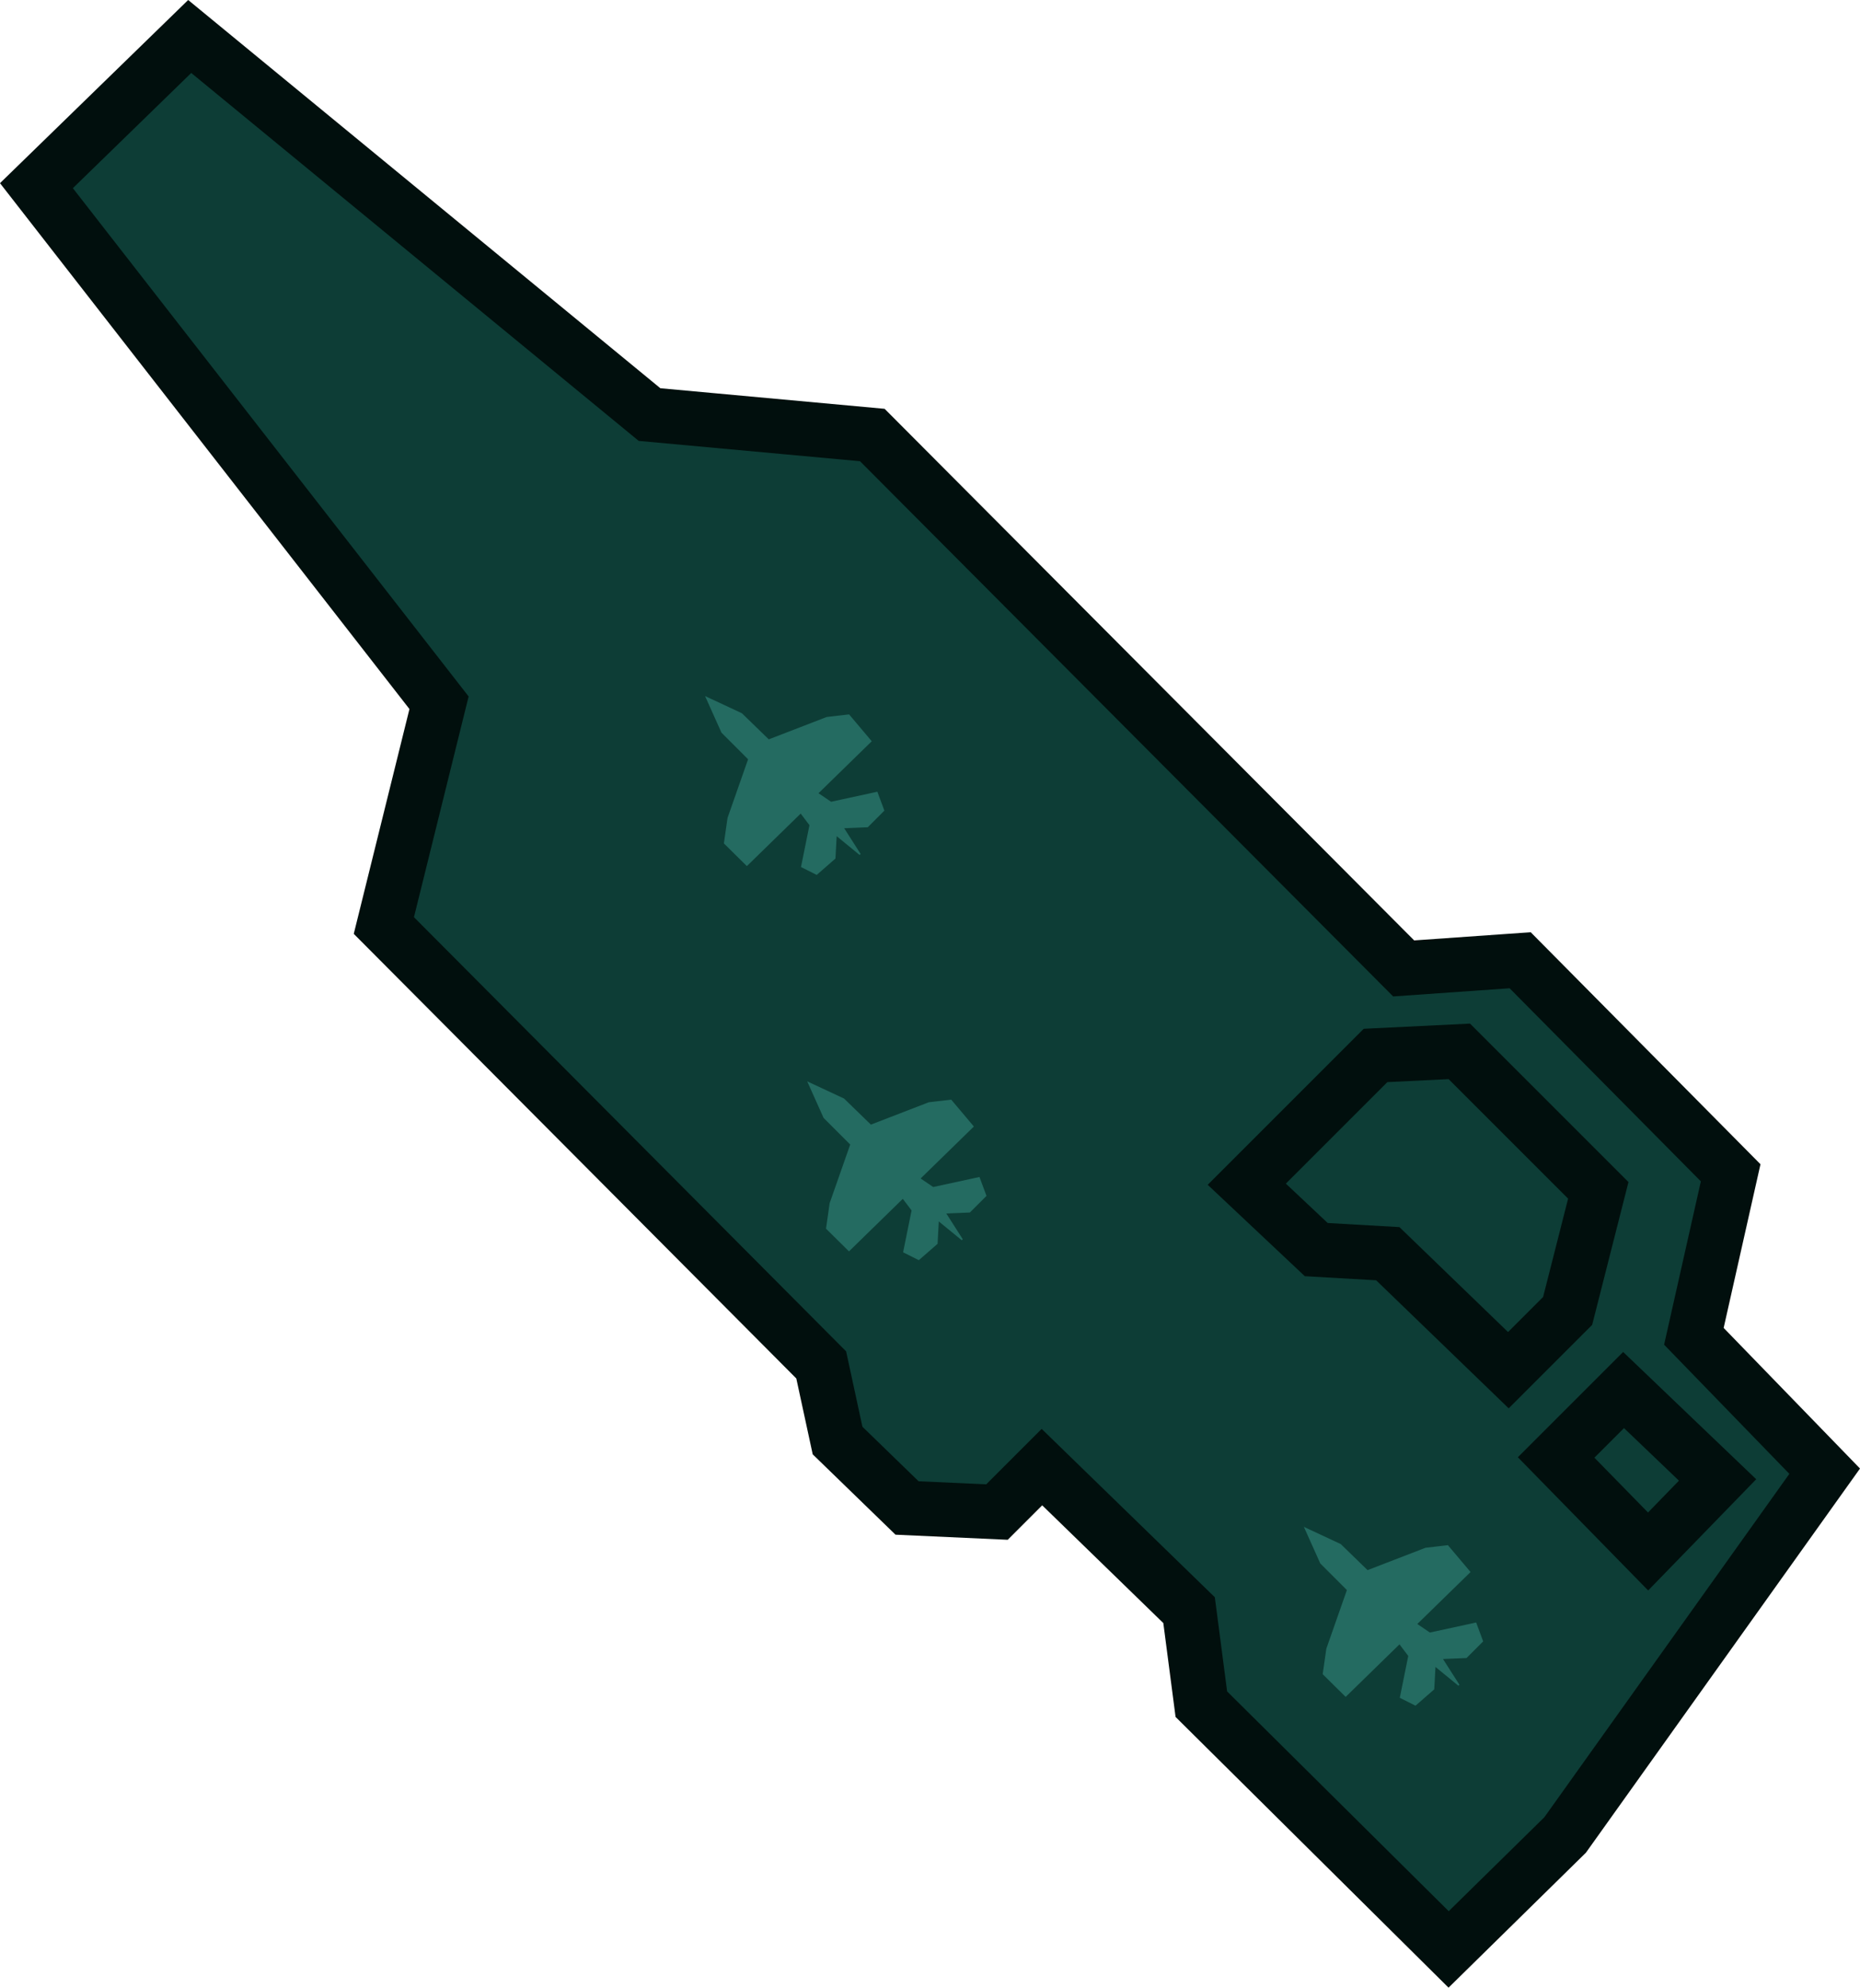 <?xml version="1.0" encoding="UTF-8" standalone="no"?>
<!-- Created with Inkscape (http://www.inkscape.org/) -->

<svg
   xmlns:dc="http://purl.org/dc/elements/1.1/"
   xmlns:cc="http://creativecommons.org/ns#"
   xmlns:rdf="http://www.w3.org/1999/02/22-rdf-syntax-ns#"
   xmlns:svg="http://www.w3.org/2000/svg"
   xmlns="http://www.w3.org/2000/svg"
   xmlns:sodipodi="http://sodipodi.sourceforge.net/DTD/sodipodi-0.dtd"
   xmlns:inkscape="http://www.inkscape.org/namespaces/inkscape"
   width="344.001mm"
   height="367.605mm"
   viewBox="0 0 344.001 367.605"
   version="1.1"
   id="svg8"
   inkscape:version="0.92.4 (5da689c313, 2019-01-14)"
   sodipodi:docname="carrier.svg">
  <defs
     id="defs2" />
  <sodipodi:namedview
     id="base"
     pagecolor="#ffffff"
     bordercolor="#666666"
     borderopacity="1.0"
     inkscape:pageopacity="0.0"
     inkscape:pageshadow="2"
     inkscape:zoom="0.49497475"
     inkscape:cx="533.29091"
     inkscape:cy="829.4818"
     inkscape:document-units="mm"
     inkscape:current-layer="layer1"
     showgrid="false"
     fit-margin-top="0"
     fit-margin-left="0"
     fit-margin-right="0"
     fit-margin-bottom="0"
     inkscape:window-width="2560"
     inkscape:window-height="1377"
     inkscape:window-x="-8"
     inkscape:window-y="-8"
     inkscape:window-maximized="1" />
  <g
     inkscape:label="Layer 1"
     inkscape:groupmode="layer"
     id="layer1"
     transform="translate(122.4,31.027)">
    <path
       style="fill:#0d3d36;fill-opacity:1;stroke:#010f0d;stroke-width:10.065;stroke-linecap:butt;stroke-linejoin:miter;stroke-miterlimit:4;stroke-dasharray:none;stroke-opacity:1"
       d="m -115.661,3.312 28.348,-27.592 85.045,69.926 41.199,3.78 98.274,98.652 21.545,-1.512 38.932,39.31 -6.804,30.238 24.19,24.946 -48.003,67.28 -21.545,21.167 -45.735,-45.357 -2.268,-17.387 -27.214,-26.458 -8.315,8.315 -16.631,-0.756 -12.851,-12.473 -3.024,-13.985 -80.887,-81.265 10.205,-41.199 z"
       id="path4529"
       inkscape:connector-curvature="0" />
    <path
       style="fill:none;stroke:#010f0d;stroke-width:10.065;stroke-linecap:butt;stroke-linejoin:miter;stroke-miterlimit:4;stroke-dasharray:none;stroke-opacity:1"
       d="m 108.188,187.986 23.812,-23.812 15.497,-0.756 25.702,25.702 -5.67,22.301 -10.961,10.961 -22.301,-21.545 -13.229,-0.756 z"
       id="path4533"
       inkscape:connector-curvature="0" />
    <path
       style="fill:none;stroke:#010f0d;stroke-width:10.065;stroke-linecap:butt;stroke-linejoin:miter;stroke-miterlimit:4;stroke-dasharray:none;stroke-opacity:1"
       d="m 165.4,238.524 12.473,-12.473 17.387,16.631 -12.851,13.229 z"
       id="path4537"
       inkscape:connector-curvature="0" />
    <path
       style="fill:#246b61;fill-opacity:1;stroke:#246b61;stroke-width:0.265;stroke-linecap:butt;stroke-linejoin:miter;stroke-miterlimit:4;stroke-dasharray:none;stroke-opacity:1"
       d="m 27.153,169.229 2.882,6.426 4.961,4.961 -3.827,10.914 -0.661,4.63 4.11,4.063 9.969,-9.733 1.748,2.315 -1.559,7.701 2.74,1.37 3.355,-2.929 0.236,-4.347 4.441,3.638 -3.166,-4.961 4.536,-0.189 2.977,-2.977 -1.228,-3.307 -8.504,1.843 -2.504,-1.701 9.875,-9.638 -4.063,-4.819 -4.063,0.472 -10.772,4.158 -5.008,-4.866 z"
       id="path4539-6"
       inkscape:connector-curvature="0" />
    <path
       style="fill:#246b61;fill-opacity:1;stroke:#246b61;stroke-width:0.265;stroke-linecap:butt;stroke-linejoin:miter;stroke-miterlimit:4;stroke-dasharray:none;stroke-opacity:1"
       d="m 119.013,251.625 2.882,6.426 4.961,4.961 -3.827,10.914 -0.661,4.63 4.11,4.063 9.969,-9.733 1.748,2.315 -1.559,7.701 2.74,1.37 3.355,-2.929 0.236,-4.347 4.441,3.638 -3.166,-4.961 4.536,-0.189 2.977,-2.977 -1.228,-3.307 -8.504,1.843 -2.504,-1.701 9.875,-9.638 -4.063,-4.819 -4.063,0.472 -10.772,4.158 -5.008,-4.866 z"
       id="path4539-6-2"
       inkscape:connector-curvature="0" />
    <path
       style="fill:#246b61;fill-opacity:1;stroke:#246b61;stroke-width:0.265;stroke-linecap:butt;stroke-linejoin:miter;stroke-miterlimit:4;stroke-dasharray:none;stroke-opacity:1"
       d="m 8.266,97.978 2.882,6.426 4.961,4.961 -3.827,10.914 -0.661,4.63 4.11,4.063 9.969,-9.733 1.748,2.315 -1.559,7.701 2.74,1.37 3.355,-2.929 0.236,-4.347 4.441,3.638 -3.166,-4.961 4.536,-0.189 2.977,-2.977 -1.228,-3.307 -8.504,1.843 -2.504,-1.701 9.875,-9.638 -4.063,-4.819 -4.063,0.472 -10.772,4.158 -5.008,-4.866 z"
       id="path4539-6-1"
       inkscape:connector-curvature="0" />
  </g>
</svg>
